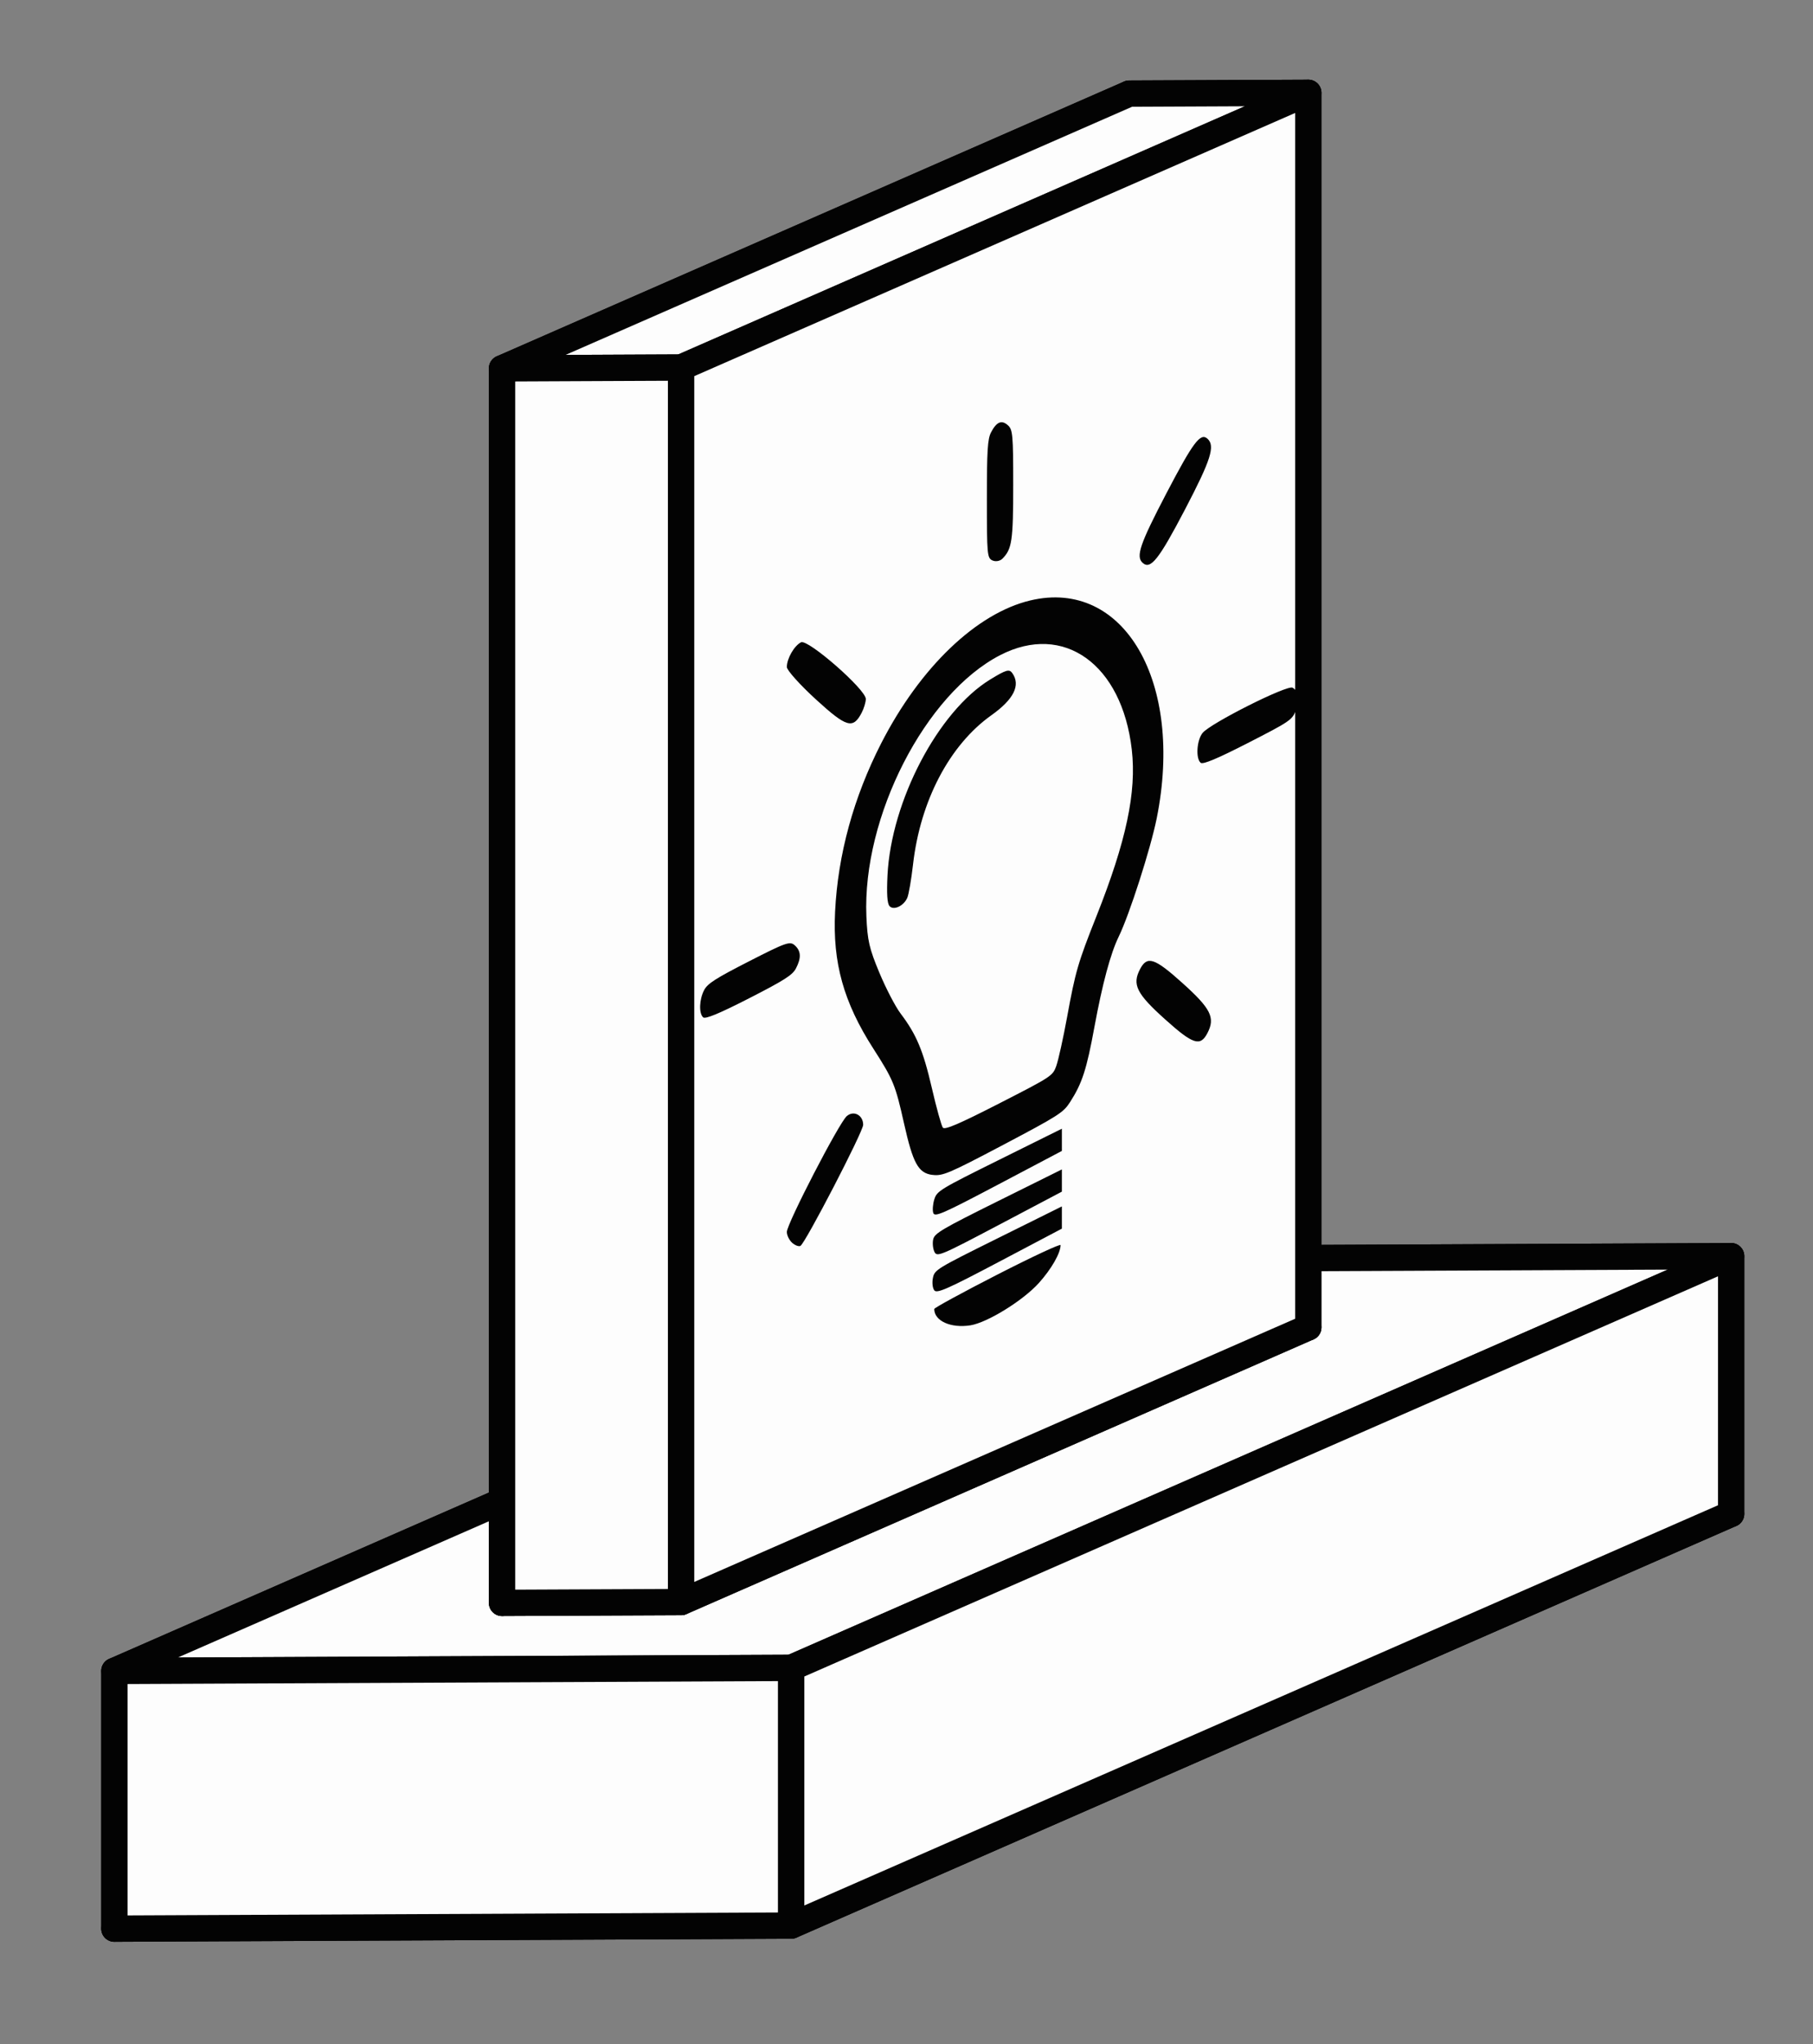 <?xml version="1.0" encoding="UTF-8" standalone="no"?>
<!-- Created with Inkscape (http://www.inkscape.org/) -->

<svg
   xmlns:dc="http://purl.org/dc/elements/1.1/"
   xmlns:cc="http://creativecommons.org/ns#"
   xmlns:rdf="http://www.w3.org/1999/02/22-rdf-syntax-ns#"
   xmlns:svg="http://www.w3.org/2000/svg"
   xmlns="http://www.w3.org/2000/svg"
   xmlns:sodipodi="http://sodipodi.sourceforge.net/DTD/sodipodi-0.dtd"
   xmlns:inkscape="http://www.inkscape.org/namespaces/inkscape"
   width="63mm"
   height="71mm"
   viewBox="0 0 63 71"
   version="1.1"
   id="svg8"
   inkscape:version="0.92.4 (5da689c313, 2019-01-14)"
   sodipodi:docname="dessin.svg">
  <rect x="0" y="0" width="63" height="71" fill="#808080" stroke="none"/>
  <defs
     id="defs2">
    <inkscape:perspective
       sodipodi:type="inkscape:persp3d"
       inkscape:vp_x="60.220704 : 26.363352 : 0"
       inkscape:vp_y="1.3607257e-14 : -222.2706 : 0"
       inkscape:vp_z="-101.73721 : -0.45997862 : 0"
       inkscape:persp3d-origin="-0.041508703 : 1.5709429 : 1"
       id="perspective815" />
    <inkscape:perspective
       sodipodi:type="inkscape:persp3d"
       inkscape:vp_x="15.933407 : 6.9752959 : 0"
       inkscape:vp_y="3.6002513e-15 : -58.809021 : 0"
       inkscape:vp_z="-26.917984 : -0.12170275 : 0"
       inkscape:persp3d-origin="12.816143 : 48.745707 : 1"
       id="perspective815-8" />
  </defs>
  <sodipodi:namedview
     id="base"
     pagecolor="#ffffff"
     bordercolor="#666666"
     borderopacity="1.0"
     inkscape:pageopacity="0.0"
     inkscape:pageshadow="2"
     inkscape:zoom="0.90509668"
     inkscape:cx="47.862361"
     inkscape:cy="162.96738"
     inkscape:document-units="mm"
     inkscape:current-layer="layer1"
     showgrid="false"
     inkscape:snap-global="false"
     inkscape:window-width="1920"
     inkscape:window-height="1000"
     inkscape:window-x="-11"
     inkscape:window-y="-11"
     inkscape:window-maximized="1" />
  <g
     inkscape:label="Calque 1"
     inkscape:groupmode="layer"
     id="layer1"
     transform="translate(0,-226)"
     style="opacity:0.98">
    <g
       sodipodi:type="inkscape:box3d"
       id="g817"
       inkscape:perspectiveID="#perspective815"
       inkscape:corner0="0.99960308 : 0.047242141 : 0 : 1"
       inkscape:corner7="0.45722164 : 0.0069753389 : 0.23116183 : 1"
       style="opacity:1;fill:#ffffff;fill-opacity:1;fill-rule:nonzero;stroke:#000000;stroke-width:1;stroke-linecap:round;stroke-linejoin:round;stroke-miterlimit:4;stroke-dasharray:none;stroke-dashoffset:0;stroke-opacity:1"
       inkscape:export-xdpi="96"
       inkscape:export-ydpi="96">
      <path
         sodipodi:type="inkscape:box3dside"
         id="path819"
         inkscape:box3dsidetype="6"
         d="m 60.155,278.577 v -8.95 l -23.518,0.106 v 8.95 z"
         points="60.155,269.627 36.638,269.733 36.638,278.683 60.155,278.577 "
         style="fill:#ffffff;fill-opacity:1;fill-rule:evenodd;stroke:#000000;stroke-width:0.914;stroke-linejoin:round;stroke-miterlimit:4;stroke-dasharray:none;stroke-opacity:1" />
      <path
         sodipodi:type="inkscape:box3dside"
         id="path829"
         inkscape:box3dsidetype="11"
         d="M 36.638,278.683 3.975,292.982 V 284.032 L 36.638,269.733 Z"
         points="3.975,292.982 3.975,284.032 36.638,269.733 36.638,278.683 "
         style="fill:#ffffff;fill-opacity:1;fill-rule:evenodd;stroke:#000000;stroke-width:0.914;stroke-linejoin:round;stroke-miterlimit:4;stroke-dasharray:none;stroke-opacity:1" />
      <path
         sodipodi:type="inkscape:box3dside"
         id="path821"
         inkscape:box3dsidetype="5"
         d="M 60.155,278.577 27.493,292.876 3.975,292.982 36.638,278.683 Z"
         points="27.493,292.876 3.975,292.982 36.638,278.683 60.155,278.577 "
         style="fill:#ffffff;fill-opacity:1;fill-rule:evenodd;stroke:#000000;stroke-width:0.914;stroke-linejoin:round;stroke-miterlimit:4;stroke-dasharray:none;stroke-opacity:1" />
      <path
         sodipodi:type="inkscape:box3dside"
         id="path827"
         inkscape:box3dsidetype="13"
         d="M 60.155,269.627 27.493,283.926 3.975,284.032 36.638,269.733 Z"
         points="27.493,283.926 3.975,284.032 36.638,269.733 60.155,269.627 "
         style="fill:#ffffff;fill-opacity:1;fill-rule:evenodd;stroke:#000000;stroke-width:0.914;stroke-linejoin:round;stroke-miterlimit:4;stroke-dasharray:none;stroke-opacity:1" />
      <path
         sodipodi:type="inkscape:box3dside"
         id="path825"
         inkscape:box3dsidetype="14"
         d="m 27.493,292.876 v -8.95 L 3.975,284.032 v 8.95 z"
         points="27.493,283.926 3.975,284.032 3.975,292.982 27.493,292.876 "
         style="fill:#ffffff;fill-opacity:1;fill-rule:evenodd;stroke:#000000;stroke-width:0.914;stroke-linejoin:round;stroke-miterlimit:4;stroke-dasharray:none;stroke-opacity:1" />
      <path
         sodipodi:type="inkscape:box3dside"
         id="path823"
         inkscape:box3dsidetype="3"
         d="M 60.155,278.577 27.493,292.876 v -8.95 l 32.663,-14.299 z"
         points="27.493,292.876 27.493,283.926 60.155,269.627 60.155,278.577 "
         style="fill:#ffffff;fill-opacity:1;fill-rule:evenodd;stroke:#000000;stroke-width:0.914;stroke-linejoin:round;stroke-miterlimit:4;stroke-dasharray:none;stroke-opacity:1" />
    </g>
    <g
       sodipodi:type="inkscape:box3d"
       id="g817-9"
       inkscape:perspectiveID="#perspective815-8"
       inkscape:corner0="2.0488668 : 0.66548536 : 0 : 1"
       inkscape:corner7="0.68104892 : -0.06356991 : 0.23116183 : 1"
       style="opacity:1;fill:#ffffff;fill-opacity:1;fill-rule:nonzero;stroke:#000000;stroke-width:1;stroke-linecap:round;stroke-linejoin:round;stroke-miterlimit:4;stroke-dasharray:none;stroke-dashoffset:0;stroke-opacity:1"
       inkscape:export-xdpi="96"
       inkscape:export-ydpi="96">
      <path
         sodipodi:type="inkscape:box3dside"
         id="path819-4"
         inkscape:box3dsidetype="6"
         d="m 45.462,272.099 0,-42.875 -6.222,0.028 v 42.875 z"
         points="45.462,229.224 39.239,229.252 39.239,272.128 45.462,272.099 "
         style="fill:#ffffff;fill-opacity:1;fill-rule:evenodd;stroke:#000000;stroke-width:0.914;stroke-linejoin:round;stroke-miterlimit:4;stroke-dasharray:none;stroke-opacity:1" />
      <path
         sodipodi:type="inkscape:box3dside"
         id="path829-3"
         inkscape:box3dsidetype="11"
         d="m 39.239,272.128 -21.794,9.541 0,-42.875 21.794,-9.541 z"
         points="17.445,281.668 17.445,238.793 39.239,229.252 39.239,272.128 "
         style="fill:#ffffff;fill-opacity:1;fill-rule:evenodd;stroke:#000000;stroke-width:0.914;stroke-linejoin:round;stroke-miterlimit:4;stroke-dasharray:none;stroke-opacity:1" />
      <path
         sodipodi:type="inkscape:box3dside"
         id="path821-7"
         inkscape:box3dsidetype="5"
         d="m 45.462,272.099 -21.794,9.541 -6.222,0.028 21.794,-9.541 z"
         points="23.668,281.64 17.445,281.668 39.239,272.128 45.462,272.099 "
         style="fill:#ffffff;fill-opacity:1;fill-rule:evenodd;stroke:#000000;stroke-width:0.914;stroke-linejoin:round;stroke-miterlimit:4;stroke-dasharray:none;stroke-opacity:1" />
      <path
         sodipodi:type="inkscape:box3dside"
         id="path827-2"
         inkscape:box3dsidetype="13"
         d="m 45.462,229.224 -21.794,9.541 -6.222,0.028 21.794,-9.541 z"
         points="23.668,238.765 17.445,238.793 39.239,229.252 45.462,229.224 "
         style="fill:#ffffff;fill-opacity:1;fill-rule:evenodd;stroke:#000000;stroke-width:0.914;stroke-linejoin:round;stroke-miterlimit:4;stroke-dasharray:none;stroke-opacity:1" />
      <path
         sodipodi:type="inkscape:box3dside"
         id="path825-8"
         inkscape:box3dsidetype="14"
         d="m 23.668,281.64 0,-42.875 -6.222,0.028 0,42.875 z"
         points="23.668,238.765 17.445,238.793 17.445,281.668 23.668,281.64 "
         style="fill:#ffffff;fill-opacity:1;fill-rule:evenodd;stroke:#000000;stroke-width:0.914;stroke-linejoin:round;stroke-miterlimit:4;stroke-dasharray:none;stroke-opacity:1" />
      <path
         sodipodi:type="inkscape:box3dside"
         id="path823-1"
         inkscape:box3dsidetype="3"
         d="m 45.462,272.099 -21.794,9.541 0,-42.875 21.794,-9.541 z"
         points="23.668,281.64 23.668,238.765 45.462,229.224 45.462,272.099 "
         style="fill:#ffffff;fill-opacity:1;fill-rule:evenodd;stroke:#000000;stroke-width:0.914;stroke-linejoin:round;stroke-miterlimit:4;stroke-dasharray:none;stroke-opacity:1" />
    </g>
    <path
       style="fill:#000000;stroke-width:1"
       d="m 33.72,272.029 c -0.681,0.107 -1.256,-0.153 -1.256,-0.567 0,-0.04 0.988,-0.578 2.195,-1.196 1.207,-0.618 2.195,-1.078 2.195,-1.023 0,0.274 -0.316,0.827 -0.751,1.312 -0.546,0.609 -1.794,1.381 -2.383,1.474 z m -1.251,-1.212 c -0.061,-0.072 -0.085,-0.265 -0.052,-0.428 0.059,-0.29 0.106,-0.319 2.271,-1.393 l 2.211,-1.097 v 0.386 0.386 l -2.16,1.139 c -1.809,0.955 -2.178,1.118 -2.271,1.007 z m -7.19e-4,-1.346 c -0.052,-0.111 -0.07,-0.306 -0.039,-0.434 0.049,-0.206 0.315,-0.362 2.263,-1.328 l 2.207,-1.095 v 0.386 0.386 l -2.168,1.144 c -2.068,1.091 -2.172,1.134 -2.263,0.942 z m -0.039,-1.348 c -0.031,-0.097 -0.013,-0.31 0.039,-0.475 0.091,-0.285 0.196,-0.349 2.263,-1.373 l 2.168,-1.075 v 0.386 0.386 l -2.207,1.164 c -1.948,1.027 -2.214,1.143 -2.263,0.988 z m -0.032,-1.318 c -0.489,-0.066 -0.673,-0.403 -0.985,-1.795 -0.3,-1.339 -0.369,-1.507 -1.066,-2.593 -1.032,-1.607 -1.416,-2.982 -1.328,-4.753 0.098,-1.99 0.644,-3.978 1.606,-5.856 1.351,-2.635 3.311,-4.511 5.179,-4.955 3.255,-0.773 5.346,2.831 4.391,7.569 -0.214,1.062 -0.948,3.345 -1.321,4.11 -0.283,0.58 -0.567,1.636 -0.842,3.129 -0.273,1.486 -0.426,1.957 -0.846,2.613 -0.235,0.367 -0.394,0.469 -2.326,1.488 -1.892,0.998 -2.108,1.089 -2.461,1.041 z m 4.308,-3.787 c 0.071,-0.196 0.24,-0.958 0.375,-1.694 0.29,-1.586 0.378,-1.889 1.019,-3.501 1.037,-2.61 1.399,-4.312 1.229,-5.79 -0.341,-2.965 -2.366,-4.418 -4.573,-3.28 -2.605,1.342 -4.794,5.615 -4.649,9.073 0.035,0.838 0.1,1.118 0.454,1.964 0.227,0.543 0.557,1.176 0.733,1.408 0.551,0.728 0.785,1.284 1.087,2.587 0.161,0.695 0.333,1.316 0.383,1.379 0.067,0.085 0.572,-0.132 1.952,-0.838 1.831,-0.937 1.864,-0.958 1.991,-1.308 z m -5.797,-5.552 c -0.079,-0.093 -0.1,-0.426 -0.069,-1.063 0.128,-2.584 1.761,-5.698 3.569,-6.804 0.554,-0.339 0.663,-0.37 0.768,-0.222 0.297,0.419 0.053,0.91 -0.729,1.465 -1.45,1.031 -2.467,2.966 -2.72,5.178 -0.06,0.526 -0.15,1.049 -0.201,1.163 -0.126,0.286 -0.48,0.447 -0.619,0.283 z m -3.383,11.695 c -0.101,-0.09 -0.183,-0.259 -0.183,-0.375 0,-0.285 1.815,-3.793 2.082,-4.023 0.241,-0.209 0.57,-0.035 0.57,0.302 0,0.236 -2.014,4.121 -2.181,4.206 -0.058,0.029 -0.188,-0.02 -0.288,-0.11 z m 12.962,-7.758 c -0.995,-0.894 -1.152,-1.207 -0.872,-1.744 0.248,-0.475 0.5,-0.393 1.469,0.478 0.995,0.894 1.152,1.207 0.872,1.744 -0.248,0.475 -0.5,0.393 -1.469,-0.478 z m -16.053,-0.07 c -0.154,-0.138 -0.137,-0.62 0.034,-0.947 0.118,-0.227 0.394,-0.404 1.555,-0.997 1.289,-0.659 1.427,-0.708 1.594,-0.558 0.22,0.197 0.232,0.437 0.039,0.806 -0.119,0.228 -0.401,0.407 -1.628,1.035 -1.032,0.528 -1.518,0.729 -1.594,0.661 z m 17.285,-8.843 c -0.174,-0.155 -0.133,-0.779 0.067,-1.032 0.263,-0.333 2.953,-1.685 3.131,-1.574 0.219,0.136 0.258,0.422 0.11,0.797 -0.129,0.324 -0.211,0.38 -1.667,1.125 -1.069,0.547 -1.564,0.754 -1.641,0.685 z m -13.353,-2.186 c -0.563,-0.514 -1.024,-1.026 -1.024,-1.138 0,-0.293 0.254,-0.737 0.492,-0.859 0.238,-0.122 2.252,1.638 2.252,1.968 0,0.112 -0.065,0.327 -0.144,0.479 -0.3,0.575 -0.523,0.511 -1.576,-0.45 z m 11.341,-4.755 c -0.246,-0.22 -0.098,-0.652 0.829,-2.425 0.925,-1.768 1.178,-2.105 1.421,-1.888 0.277,0.248 0.123,0.733 -0.784,2.466 -0.905,1.73 -1.192,2.092 -1.466,1.847 z m -5.221,-0.084 c -0.183,-0.087 -0.193,-0.2 -0.193,-2.132 0,-1.683 0.025,-2.088 0.144,-2.316 0.193,-0.369 0.368,-0.443 0.588,-0.246 0.166,0.149 0.183,0.335 0.183,2.067 0,1.945 -0.043,2.234 -0.378,2.568 -0.082,0.082 -0.237,0.108 -0.343,0.058 z"
       id="path840"
       inkscape:connector-curvature="0" />
  </g>
</svg>
